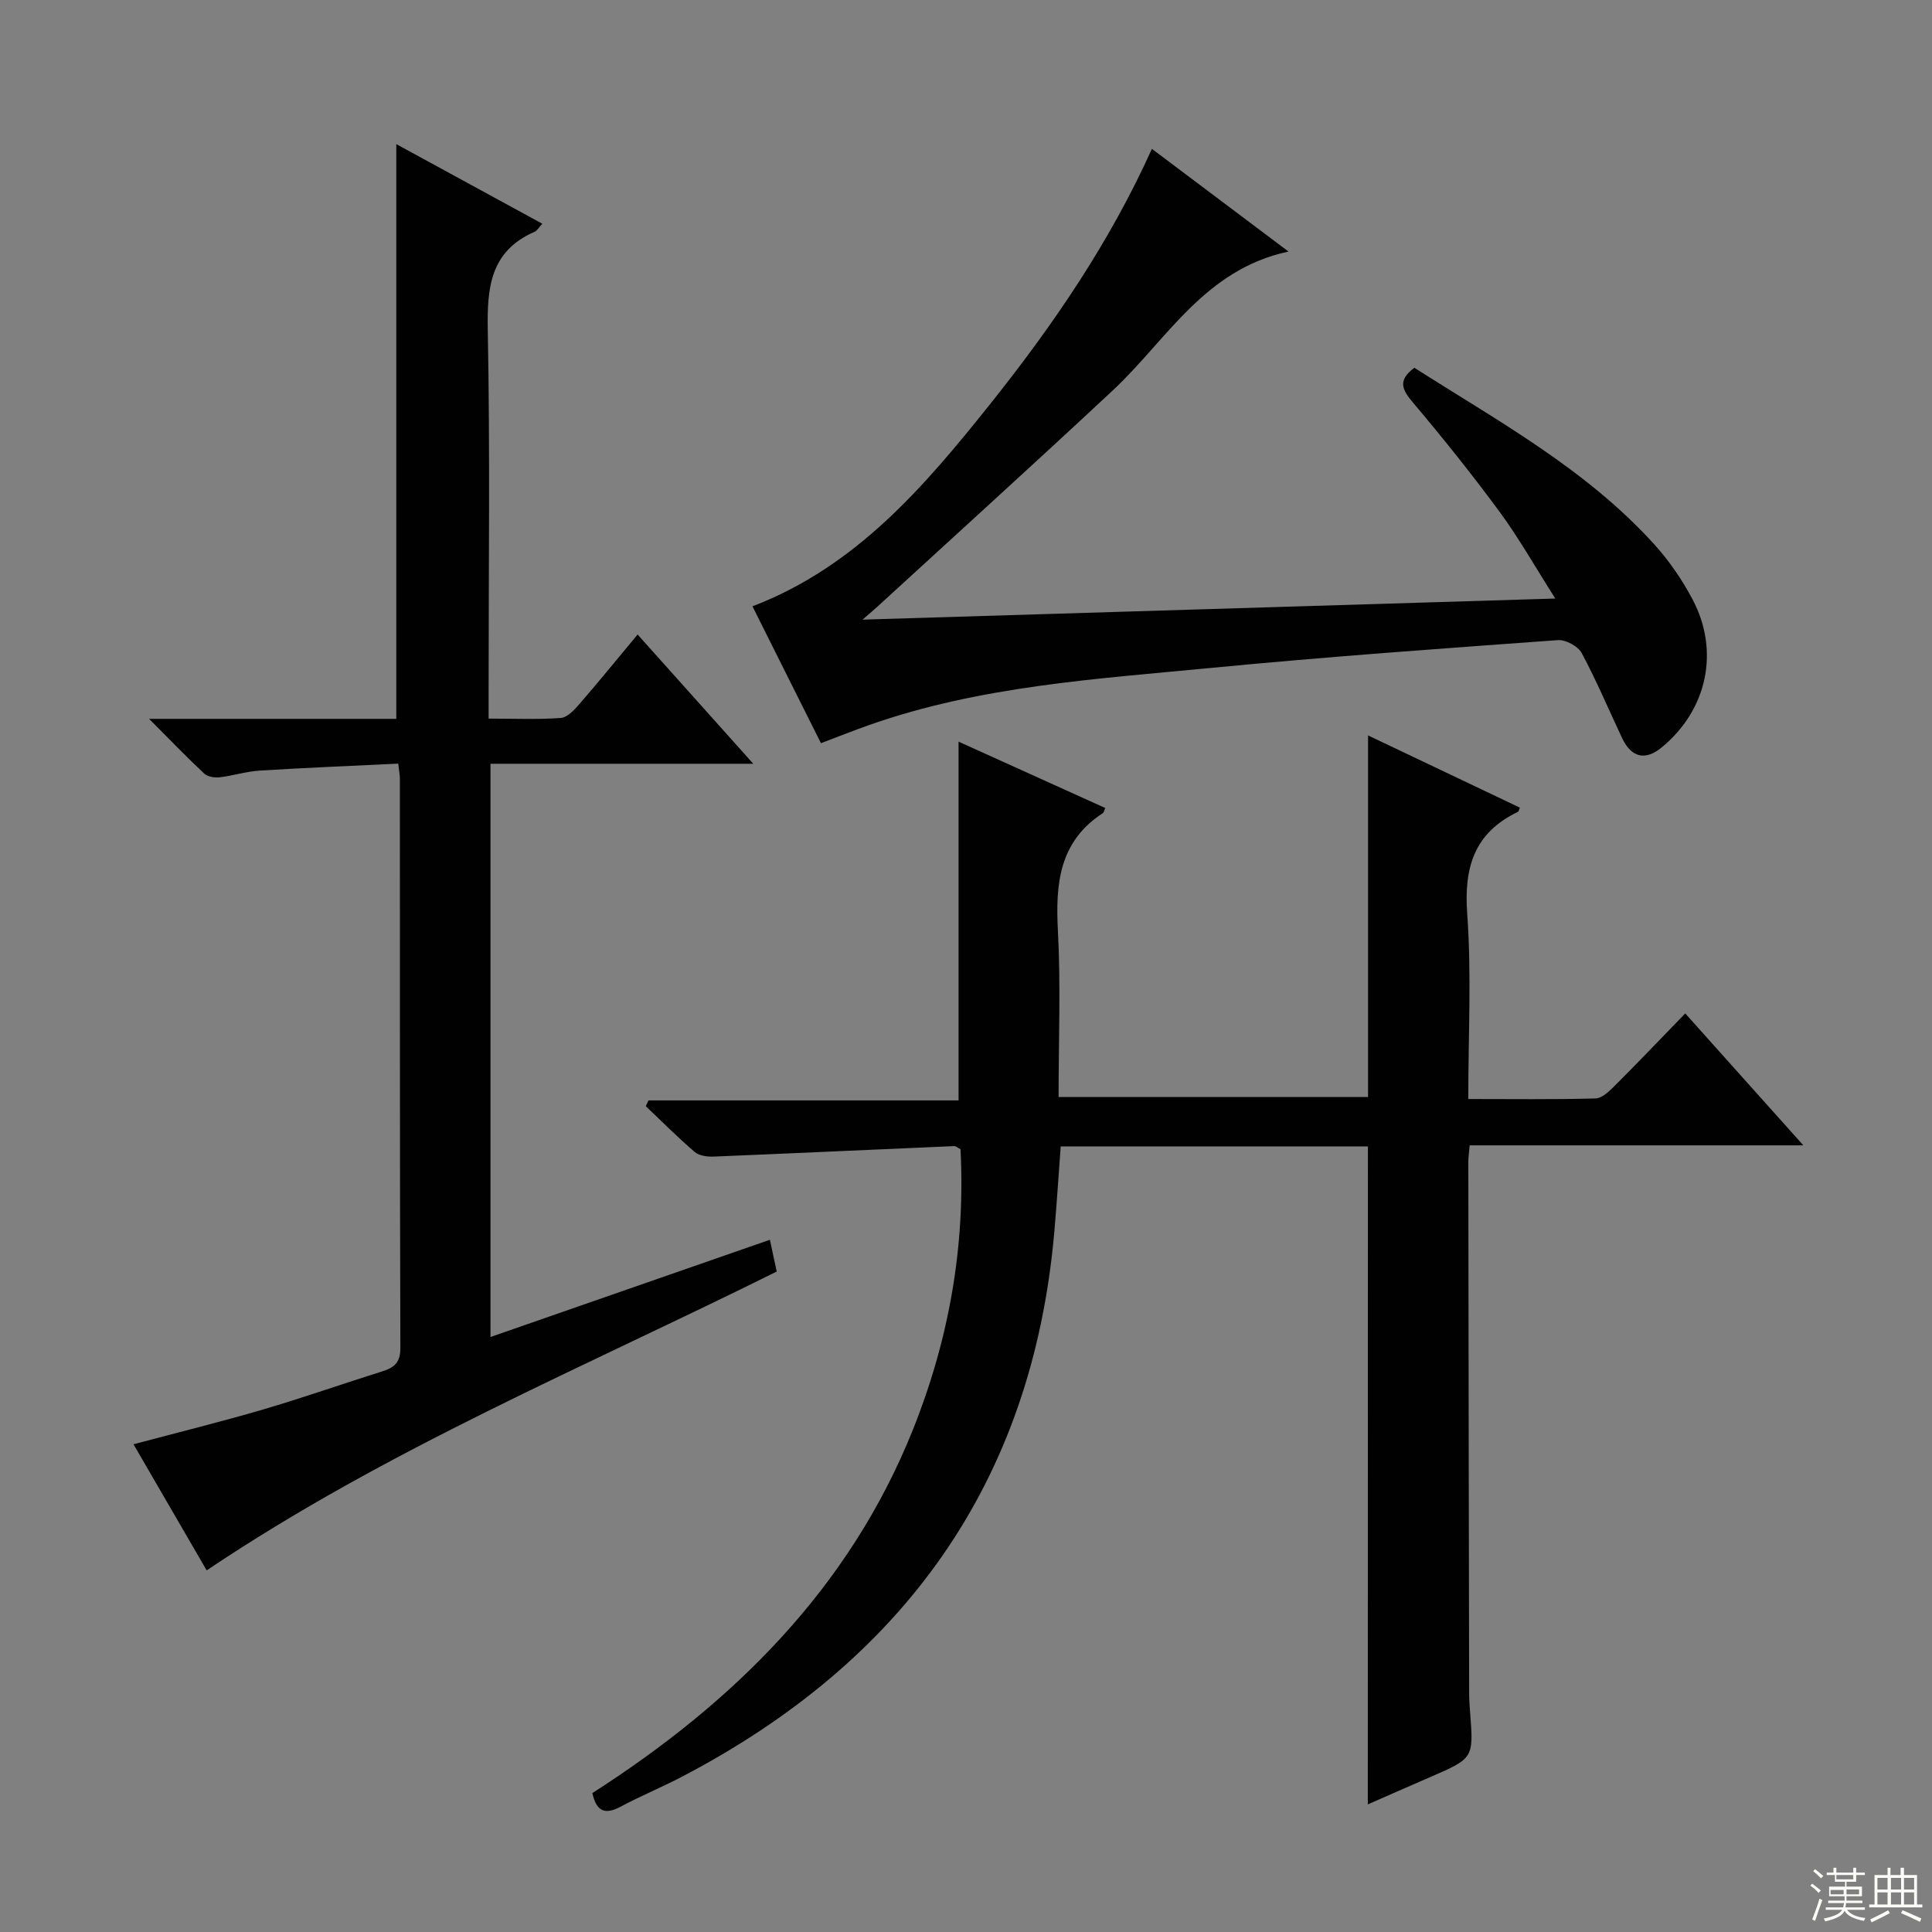 <svg enable-background="new 0 0 400 400" viewBox="0 0 400 400" xmlns="http://www.w3.org/2000/svg"><rect x="0" y="0" width="400" height="400" fill="#808080" stroke="none"/><g fill="#010102"><path d="m283.21 237.35c-21.29 0-42.25 0-63.6 0-.45 6.05-.82 11.96-1.34 17.85-4.6 52.03-31.46 88.83-77.17 112.7-4.13 2.16-8.46 3.93-12.56 6.13-3.07 1.64-5 1.27-5.9-2.79 29.12-18.67 53.16-42.26 66.37-75.24 7.44-18.59 10.9-37.93 9.85-58.07-.49-.24-.92-.66-1.34-.64-16.6.71-33.19 1.49-49.79 2.17-1.3.05-2.98-.17-3.9-.96-3.5-3-6.77-6.29-10.12-9.47.18-.4.36-.8.54-1.2h64.21c0-24.98 0-49.32 0-74.28 10.23 4.63 20.3 9.18 30.37 13.74-.22.48-.27.91-.5 1.06-9.05 5.88-9.82 14.63-9.3 24.38.6 11.29.14 22.63.14 34.4h64.07c0-24.74 0-49.43 0-74.87 10.57 5.03 20.99 9.98 31.43 14.95-.16.37-.21.78-.41.88-8.99 4.31-11.19 11.42-10.49 21.08.91 12.56.22 25.23.22 38.37 9.1 0 17.73.12 26.35-.12 1.36-.04 2.87-1.52 3.99-2.64 4.81-4.8 9.5-9.72 14.58-14.96 8.23 9.19 15.91 17.77 24.45 27.31-23.8 0-46.33 0-69.08 0-.13 1.52-.28 2.48-.28 3.44.04 36.66.1 73.32.17 109.98 0 1.33.1 2.66.2 3.99.73 9.5.73 9.49-8.29 13.4-4.22 1.82-8.42 3.68-12.89 5.64.02-45.86.02-91 .02-136.23z"/><path d="m27.64 299.02c9.35-2.49 18.16-4.66 26.86-7.21 8.27-2.43 16.41-5.3 24.63-7.88 2.46-.77 3.77-1.8 3.76-4.8-.12-39.31-.08-78.63-.1-117.94 0-.66-.14-1.31-.34-3.09-9.54.46-19.1.85-28.65 1.44-2.79.17-5.53 1.07-8.33 1.39-1.04.12-2.48-.11-3.19-.77-3.6-3.36-7.01-6.92-11.41-11.33h51.18c0-39.96 0-79.34 0-118.99 9.78 5.33 19.91 10.85 30.23 16.48-.7.75-1.06 1.43-1.61 1.67-9.2 4.03-9.85 11.58-9.68 20.45.48 24.81.17 49.64.17 74.46v5.88c5.36 0 10.16.21 14.92-.13 1.33-.09 2.77-1.6 3.79-2.78 4.01-4.62 7.87-9.37 12.14-14.5 7.87 8.79 15.46 17.28 23.95 26.76-18.78 0-36.41 0-54.41 0v118.68c19.28-6.71 38.4-13.36 57.85-20.13.51 2.37.91 4.27 1.41 6.58-39.65 19.72-80.68 36.77-118.02 61.87-4.87-8.39-9.91-17.07-15.15-26.11z"/><path d="m169.97 153.87c-4.71-9.42-9.39-18.77-14.18-28.34 21.49-8.23 35.62-24.85 49.24-41.91 12.98-16.27 24.71-33.4 33.46-52.8 9.42 7.08 18.65 14.01 28.28 21.26-17.45 3.73-25.22 18.34-36.39 28.76-16.16 15.09-32.55 29.93-48.84 44.87-.57.52-1.16 1.01-2.96 2.58 48.38-1.48 95.26-2.91 143.43-4.37-4.23-6.64-7.55-12.54-11.53-17.95-5.71-7.76-11.76-15.3-17.97-22.66-2.21-2.62-3.21-4.54.32-7.17 17.19 10.98 35.5 20.93 49.65 36.54 3.1 3.42 5.79 7.35 7.95 11.43 5.68 10.75 3 22.87-6.35 30.6-3.43 2.84-6.33 2.17-8.27-1.96-2.76-5.86-5.28-11.85-8.34-17.55-.76-1.41-3.31-2.79-4.93-2.67-23.86 1.73-47.73 3.43-71.54 5.73-23.92 2.31-48.04 3.75-71.02 11.84-3.27 1.15-6.47 2.43-10.01 3.77z"/></g><path d="m374.8 390.4.4-.4c.7.5 1.3 1 1.8 1.4l-.5.5c-.5-.6-1.1-1.1-1.7-1.5zm1 7.3-.6-.3c.5-1.4 1.1-2.8 1.5-4.3.2.1.4.2.6.3-.5 1.3-1 2.8-1.5 4.3zm-.4-10.3.4-.4c.4.3 1 .8 1.7 1.4l-.5.5c-.4-.5-1-1-1.6-1.5zm2.5.3h1.7v-1h.6v1h3.5v-1h.6v1h1.8v.5h-1.8v1.4h-2v1h3.2v2h-3.2v.9h3.3v.5h-3.4c0 .3-.1.6-.1.9h4v.5h-3.7c.7.9 1.9 1.5 3.8 1.7-.1.2-.2.4-.3.6-2.1-.4-3.5-1.1-4-2.1-.4 1-1.8 1.7-4 2.2-.1-.2-.2-.4-.3-.6 2.1-.4 3.4-1 3.8-1.8h-3.4v-.5h3.6c.1-.3.1-.6.2-.9h-3.3v-.5h3.4c0-.3 0-.6 0-.9h-3.2v-2h3.3v-1h-2.1v-1.4h-1.7v-.5zm1.1 3.5v1h2.7c0-.3 0-.4 0-.4 0-.1 0-.2 0-.2 0-.1 0-.2 0-.3h-2.7zm1.2-3v.9h3.5v-.9zm4.7 3h-2.6v.6.4h2.6z" fill="#fbfcfa"/><path d="m393.6 386.7h.6v1.5h2.7v6.1h1.1v.6h-11v-.6h1.1v-6.1h2.7v-1.5h.6v1.5h2.1v-1.5zm-2.7 8.8.4.6c-1.2.6-2.5 1.3-3.8 1.9-.1-.2-.2-.4-.3-.6 1.2-.6 2.5-1.2 3.7-1.9zm-2.2-6.7v2.4h2.1v-2.4zm0 3v2.5h2.1v-2.5zm2.8-3v2.4h2.1v-2.4zm0 3v2.5h2.1v-2.5zm6 6.1c-1.4-.7-2.7-1.3-3.9-1.8l.3-.6c1.5.6 2.7 1.2 3.9 1.7zm-1.2-9.1h-2.1v2.4h2.1zm-2.1 3v2.5h2.1v-2.5z" fill="#fbfcfa"/></svg>